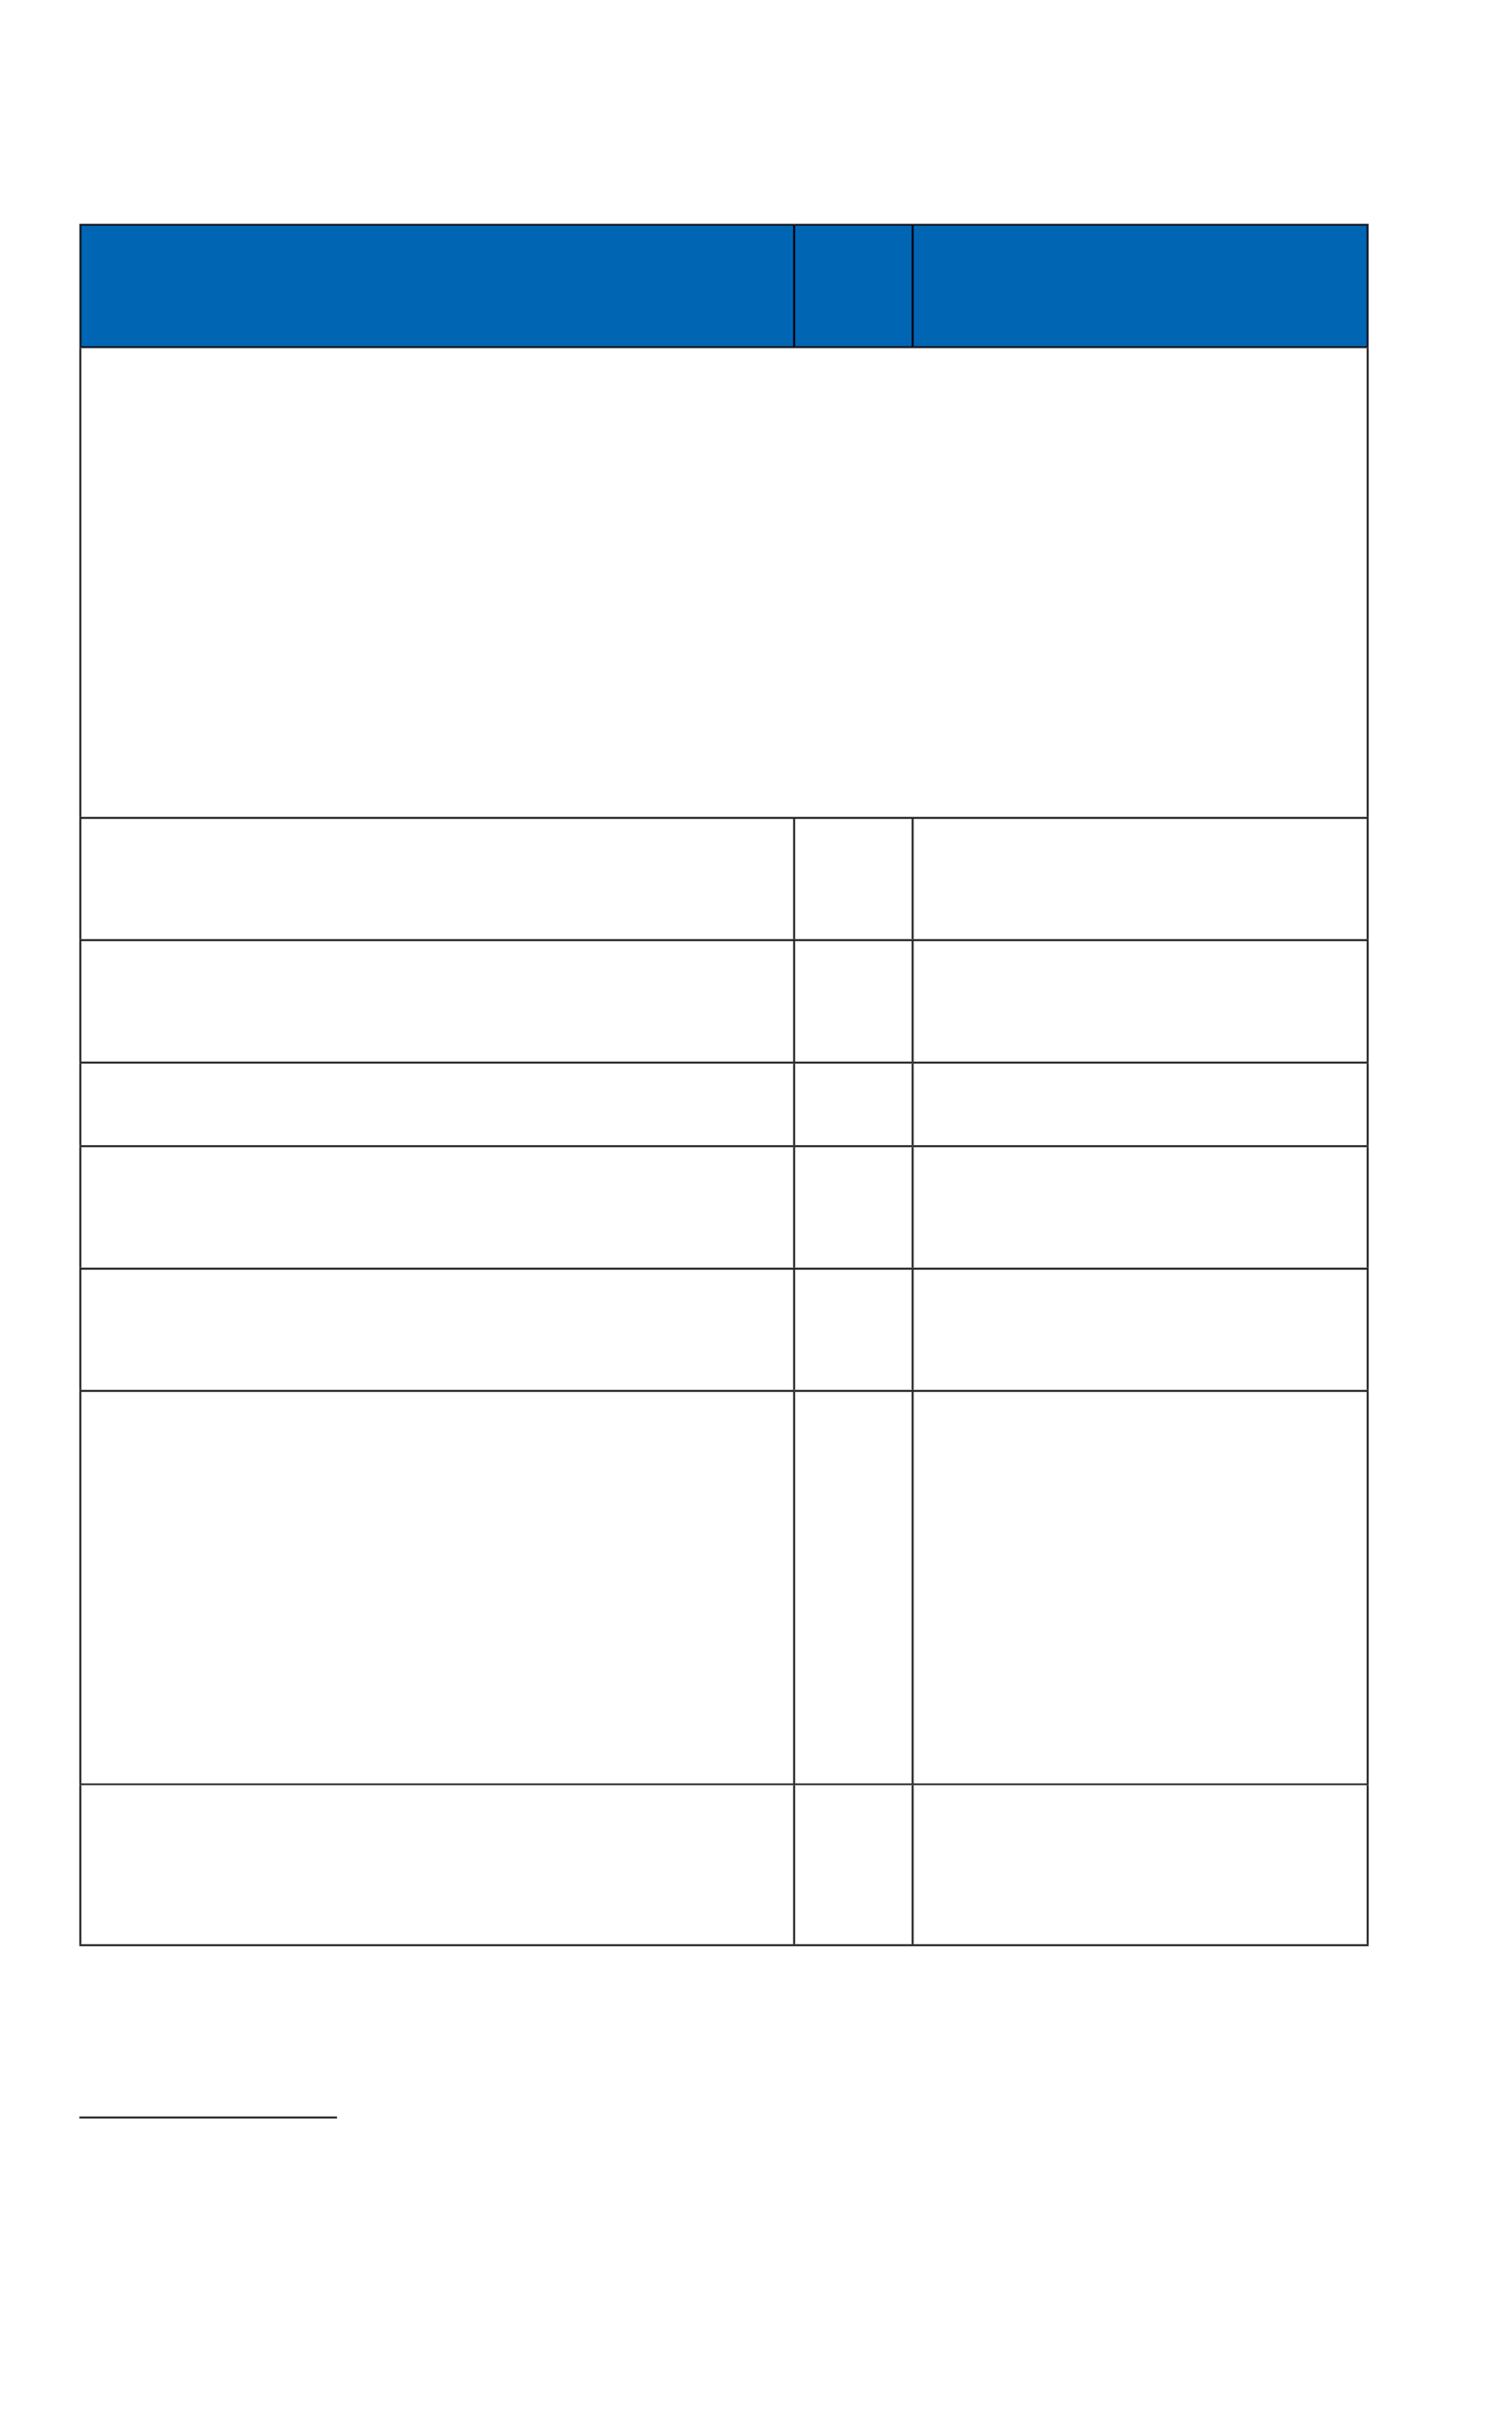 <?xml version="1.0" encoding="UTF-8" standalone="no"?>
<!DOCTYPE svg PUBLIC "-//W3C//DTD SVG 1.1//EN"
"http://www.w3.org/Graphics/SVG/1.1/DTD/svg11.dtd">
<svg viewBox="0 0 541 866" version="1.1" xmlns="http://www.w3.org/2000/svg" xmlns:xlink="http://www.w3.org/1999/xlink">
<defs>
<style type="text/css"><![CDATA[
.g0_262{
fill: #0066B3;
}
.g1_262{
fill: #231F20;
}
.g2_262{
fill: #00000C;
}
]]></style>
</defs>
<path d="M28.7,80.4H284.2v43.7H28.7V80.4m255.5,0h42.3v43.7H284.2V80.4m42.3,0H489.4v43.7H326.5V80.4Z" class="g0_262"/>
<path d="M489.7,292.1H489V124.5h.7V292.1Z" class="g1_262"/>
<path d="M284.5,123.8h-.3V80.7h.3v43.1m-.3,0h-.4V80.7h.4v43.1Z" class="g2_262"/>
<path d="M28.4,80.7V80H284.2v.7v-.3H28.7v.3h-.3Z" class="g1_262"/>
<path d="M283.8,80.7H28.7v-.3H284.2v.3h-.4m.4,0v-.3v.3Z" class="g2_262"/>
<path d="M284.2,80.7v0h-.4h.4Z" class="g2_262"/>
<path d="M28.7,123.8h-.3V80.7h.3v43.1Z" class="g1_262"/>
<path d="M29.1,123.8h-.4V80.7h.4v43.1Z" class="g2_262"/>
<path d="M28.7,80.7h-.3h.3Z" class="g1_262"/>
<path d="M28.7,80.7h.4h-.4Z" class="g2_262"/>
<path d="M489.7,80.7v0h-.3v-.3H326.5v.3v-.3H284.2V80H489.7v.7Z" class="g1_262"/>
<path d="M489,80.7H326.5v-.3H489.4v.3H489m-162.8,0h-42v-.3h42.3v.3h-.3Z" class="g2_262"/>
<path d="M284.2,80.7h.3h-.3Z" class="g2_262"/>
<path d="M326.9,123.8h-.4V80.7h.4v43.1m-.4,0h-.3V80.7h.3v43.1Z" class="g2_262"/>
<path d="M326.9,80.7h-.4h.4m-.4,0h-.3h.3Z" class="g2_262"/>
<path d="M489.7,123.8h-.3V80.7h.3v43.1Z" class="g1_262"/>
<path d="M489.4,123.8H489V80.7h.4v43.1Z" class="g2_262"/>
<path d="M489.4,80.7h.3h-.3Z" class="g1_262"/>
<path d="M489,80.7h.4H489Z" class="g2_262"/>
<path d="M489.7,124.5H28.4v-.7h.3v.3H284.2v-.3v.3h42.3v-.3v.3H489.4v-.3h.3v.7Z" class="g1_262"/>
<path d="M489.4,124.1H326.5v-.3H489.4v.3m-162.9,0H284.2v-.3h42.3v.3m-42.3,0H28.7v-.3H284.2v.3Z" class="g2_262"/>
<path d="M284.5,123.8h-.3h.3m-.3,0h-.4h.4Z" class="g2_262"/>
<path d="M28.7,123.8h-.3h.3Z" class="g1_262"/>
<path d="M28.7,123.8h.4h-.4Z" class="g2_262"/>
<path d="M326.9,123.8h-.4h.4m-.4,0h-.3h.3Z" class="g2_262"/>
<path d="M489.4,123.8h.3h-.3Z" class="g1_262"/>
<path d="M489.4,123.8H489h.4Z" class="g2_262"/>
<path d="M28.4,335.8h.7v-43h-.7v43Z" class="g1_262"/>
<path d="M489.7,335.8H489v-43h.7v43Z" class="g1_262"/>
<path d="M29.1,379.6h-.7V336.5h.7v43.1Z" class="g1_262"/>
<path d="M489.7,379.6H489V336.5h.7v43.1Z" class="g1_262"/>
<path d="M28.4,409.5h.7V380.3h-.7v29.2Z" class="g1_262"/>
<path d="M489,409.5h.7V380.3H489v29.2Z" class="g1_262"/>
<path d="M28.4,453.3h.7V410.2h-.7v43.1Z" class="g1_262"/>
<path d="M489.7,453.3H489V410.2h.7v43.1Z" class="g1_262"/>
<path d="M29.1,497h-.7V454h.7v43Z" class="g1_262"/>
<path d="M489.7,497H489V454h.7v43Z" class="g1_262"/>
<path d="M284.2,497.7H28.4V497H284.2v.7Z" class="g1_262"/>
<path d="M29.1,497h-.7h.7Z" class="g1_262"/>
<path d="M28.4,637.7h.7v-140h-.7v140Z" class="g1_262"/>
<path d="M489.7,497.7H284.2V497H489.7v.7Z" class="g1_262"/>
<path d="M489.7,497H489h.7Z" class="g1_262"/>
<path d="M489,637.7h.7v-140H489v140Z" class="g1_262"/>
<path d="M29.1,695.2h-.7V638.3h.7v56.9Z" class="g1_262"/>
<path d="M489.7,695.2H489V638.3h.7v56.9Z" class="g1_262"/>
<path d="M29.1,292.1h-.7V124.5h.7V292.1Z" class="g1_262"/>
<path d="M29.1,124.5h-.7h.7Z" class="g1_262"/>
<path d="M326.2,292.8H28.4v-.7H489.7v.7H326.2Z" class="g1_262"/>
<path d="M489.7,292.1H489h.7Z" class="g1_262"/>
<path d="M29.1,292.8h-.7h.7Z" class="g1_262"/>
<path d="M489,292.8h.7H489Z" class="g1_262"/>
<path d="M29.1,292.1h-.7h.7Z" class="g1_262"/>
<path d="M284.5,335.8h-.7v-43h.7v43Z" class="g1_262"/>
<path d="M284.5,292.8h-.7h.7Z" class="g1_262"/>
<path d="M326.9,335.8h-.7v-43h.7v43Z" class="g1_262"/>
<path d="M326.5,292.8h-.3h.7h-.4Z" class="g1_262"/>
<path d="M283.8,336.5H28.4v-.7H326.5v.7H283.8Z" class="g1_262"/>
<path d="M29.1,336.5h-.7h.7Z" class="g1_262"/>
<path d="M284.5,379.6h-.7V336.5h.7v43.1Z" class="g1_262"/>
<path d="M284.2,336.5h-.4h.7h-.3Z" class="g1_262"/>
<path d="M489.7,336.5H326.5v-.7H489.7v.7Z" class="g1_262"/>
<path d="M489.7,336.5H489h.7Z" class="g1_262"/>
<path d="M326.5,379.6v0h-.3V336.5h.7v43.1h-.4Z" class="g1_262"/>
<path d="M326.2,336.5h.7h-.7Z" class="g1_262"/>
<path d="M326.5,380.3H28.4v-.7H326.5v.7Z" class="g1_262"/>
<path d="M29.1,379.6h-.7h.7Z" class="g1_262"/>
<path d="M284.5,379.6h-.7h.7Z" class="g1_262"/>
<path d="M326.5,379.6h-.3h.3Z" class="g1_262"/>
<path d="M283.8,409.5h.7V380.3h-.7v29.2Z" class="g1_262"/>
<path d="M489.7,380.3H326.5v-.7H489.7v.7Z" class="g1_262"/>
<path d="M489.7,379.6H489h.7Z" class="g1_262"/>
<path d="M326.5,379.6h.4h-.4Z" class="g1_262"/>
<path d="M326.2,409.5h.7V380.3h-.7v29.2Z" class="g1_262"/>
<path d="M326.2,410.2H28.4v-.7H326.5v.7h-.3Z" class="g1_262"/>
<path d="M29.1,410.2h-.7h.7Z" class="g1_262"/>
<path d="M284.5,453.3h-.7V410.2h.7v43.1Z" class="g1_262"/>
<path d="M284.5,410.2h-.7h.7Z" class="g1_262"/>
<path d="M489.7,410.2H326.5v-.7H489.7v.7Z" class="g1_262"/>
<path d="M489.7,410.2H489h.7Z" class="g1_262"/>
<path d="M326.9,453.3h-.7V410.2h.7v43.1Z" class="g1_262"/>
<path d="M326.2,410.2h.7h-.7Z" class="g1_262"/>
<path d="M326.2,454H28.4v-.7H326.5v.7h-.3Z" class="g1_262"/>
<path d="M29.1,454h-.7h.7Z" class="g1_262"/>
<path d="M284.2,497v0h-.4V454h.7v43h-.3Z" class="g1_262"/>
<path d="M284.2,497h-.4h.4Z" class="g1_262"/>
<path d="M284.2,497h.3h-.3Z" class="g1_262"/>
<path d="M284.5,454h-.7h.7Z" class="g1_262"/>
<path d="M489.7,454H326.5v-.7H489.7v.7Z" class="g1_262"/>
<path d="M489.7,454H489h.7Z" class="g1_262"/>
<path d="M326.9,497h-.7V454h.7v43Z" class="g1_262"/>
<path d="M326.9,497h-.7h.7Z" class="g1_262"/>
<path d="M326.2,454h.7h-.7Z" class="g1_262"/>
<path d="M283.8,637.7h.7v-140h-.7v140Z" class="g1_262"/>
<path d="M326.2,637.7h.7v-140h-.7v140Z" class="g1_262"/>
<path d="M326.2,638.3H28.4v-.6H326.5v.6h-.3Z" class="g1_262"/>
<path d="M29.1,638.3h-.7h.7Z" class="g1_262"/>
<path d="M284.5,695.2h-.7V638.3h.7v56.9Z" class="g1_262"/>
<path d="M284.5,638.3h-.7h.7Z" class="g1_262"/>
<path d="M489.7,638.3H326.5v-.6H489.7v.6Z" class="g1_262"/>
<path d="M489.7,638.3H489h.7Z" class="g1_262"/>
<path d="M326.9,695.2h-.7V638.3h.7v56.9Z" class="g1_262"/>
<path d="M326.2,638.3h.7h-.7Z" class="g1_262"/>
<path d="M326.5,695.9H28.4v-.7H489.7v.7H326.5Z" class="g1_262"/>
<path d="M29.1,695.2h-.7h.7Z" class="g1_262"/>
<path d="M489.7,695.2H489h.7Z" class="g1_262"/>
<path d="M284.5,695.2h-.7h.7Z" class="g1_262"/>
<path d="M326.9,695.2h-.7h.7Z" class="g1_262"/>
<path d="M28.4,757.5h92.2v-.7H28.4v.7Z" class="g1_262"/>
</svg>